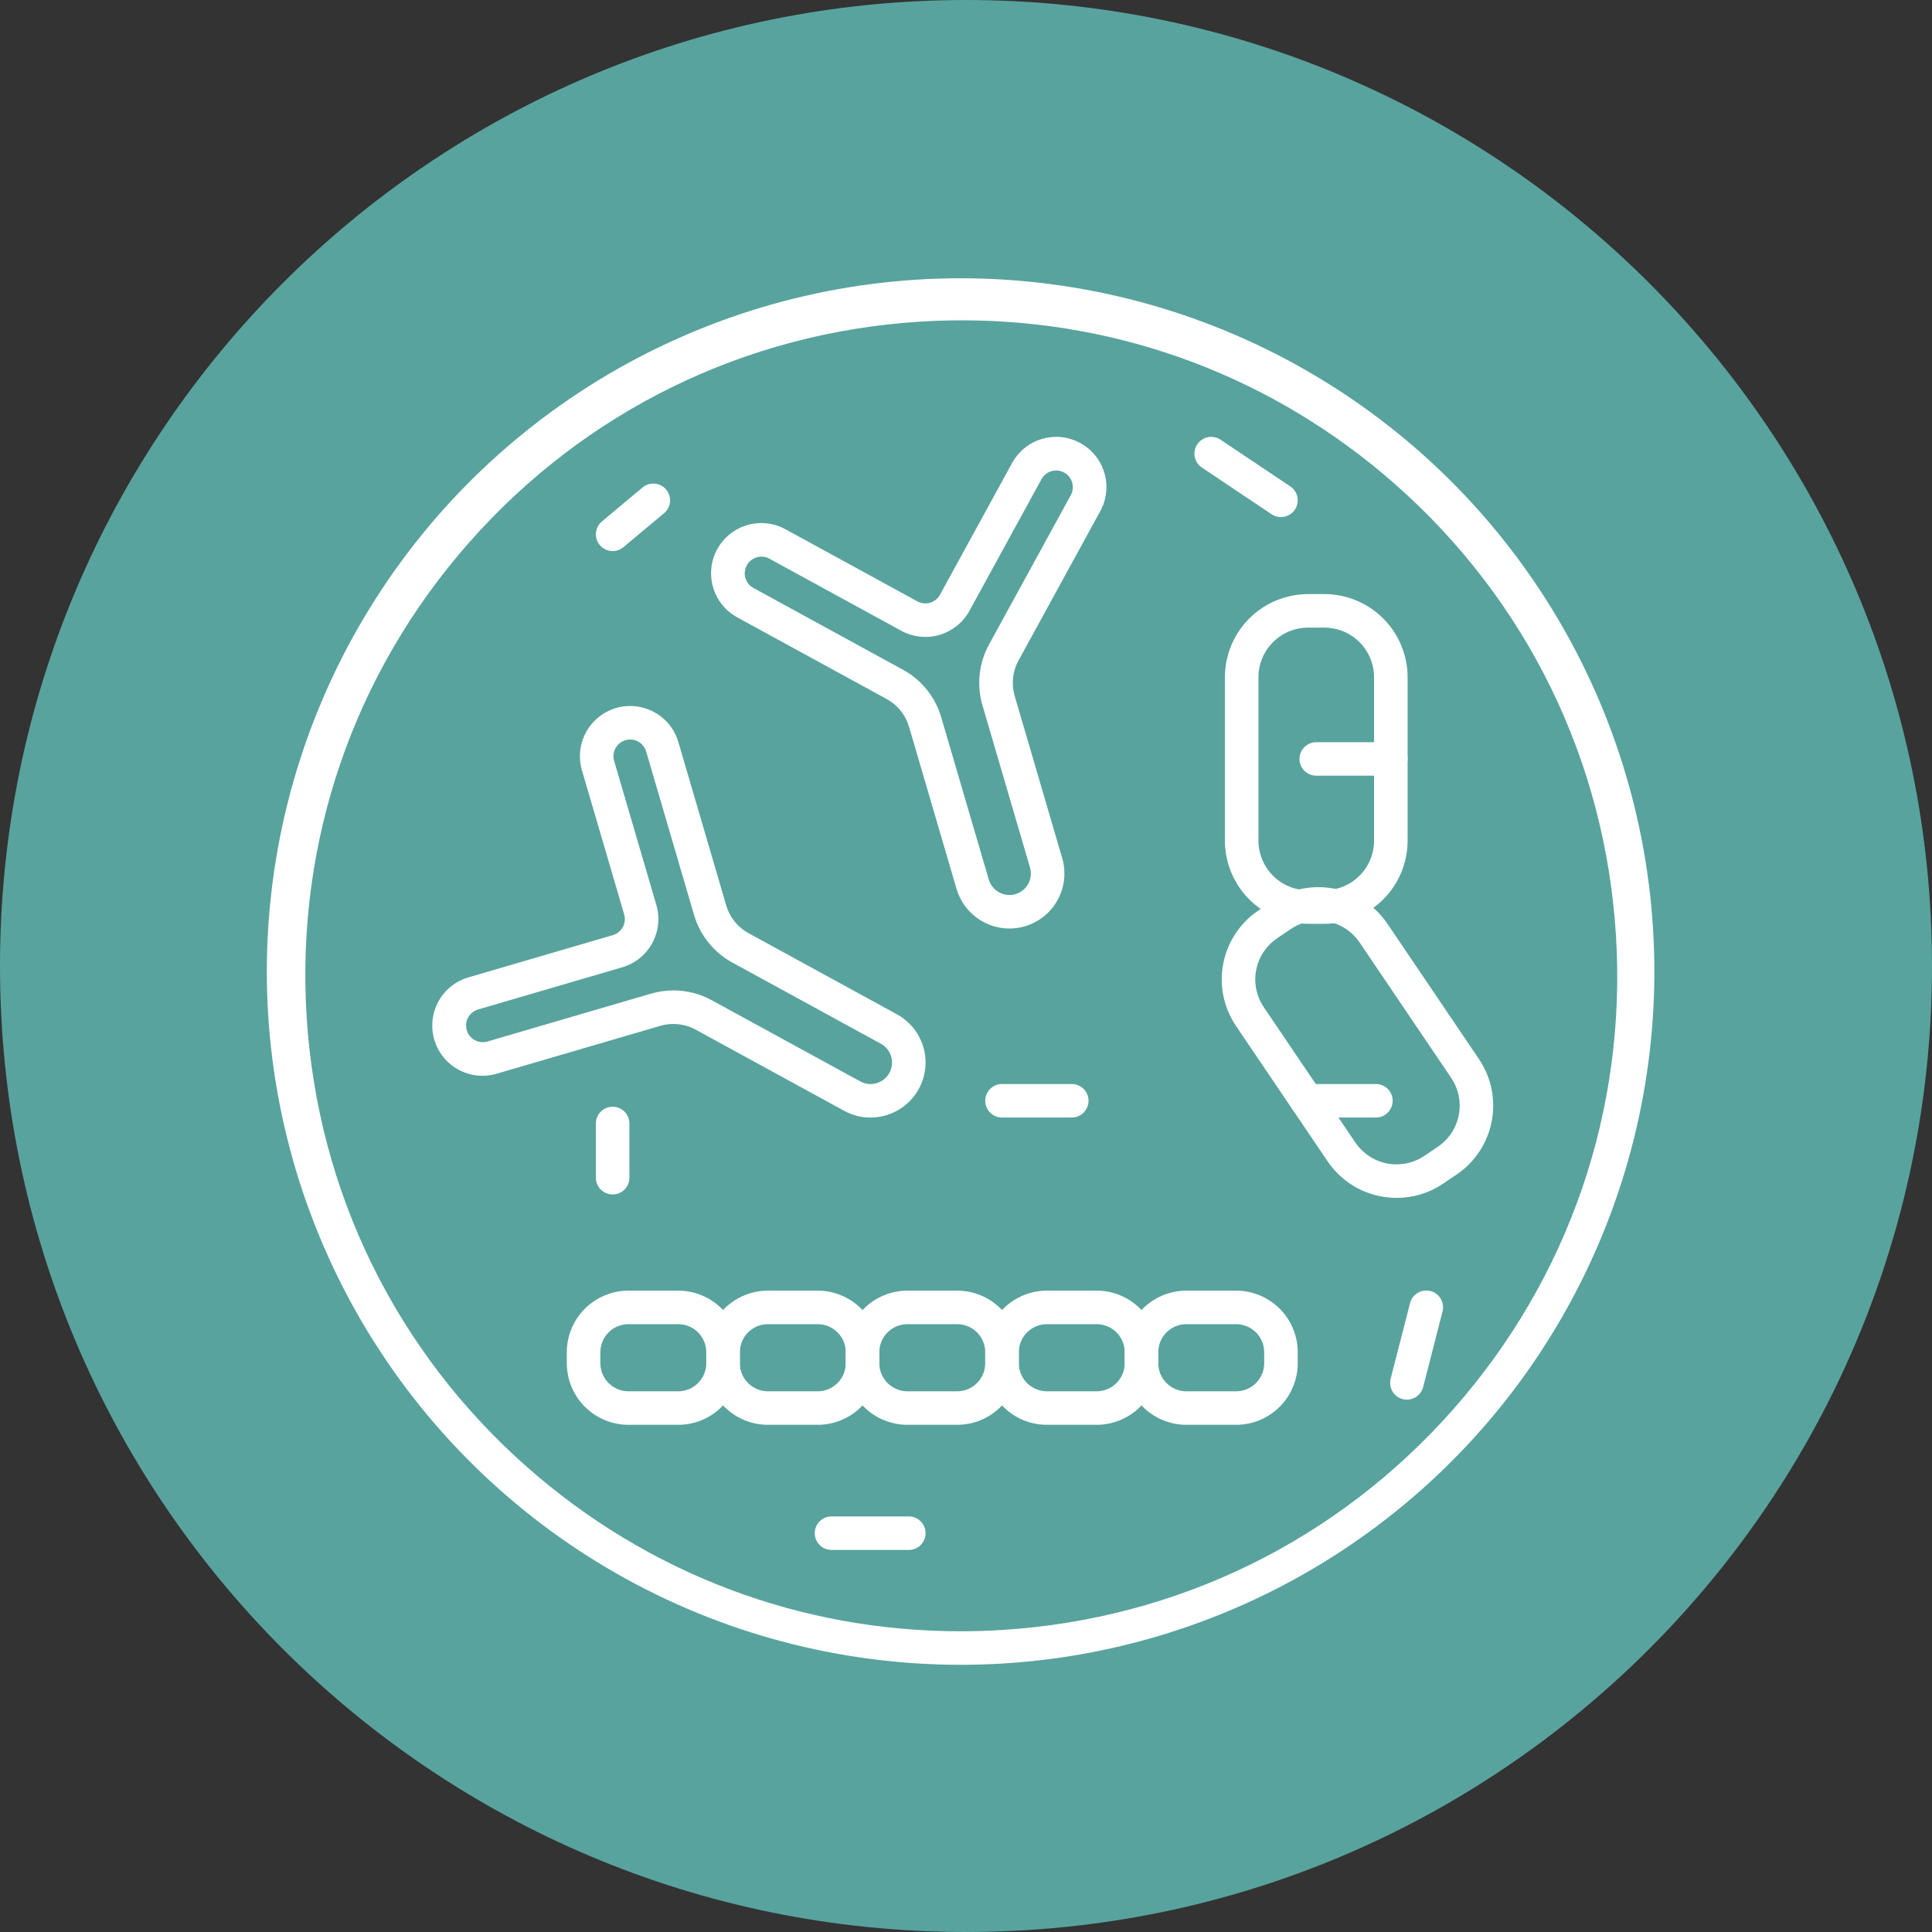 <svg xmlns="http://www.w3.org/2000/svg" xmlns:xlink="http://www.w3.org/1999/xlink" width="500" zoomAndPan="magnify" viewBox="0 0 375 375" height="500" preserveAspectRatio="xMidYMid meet" version="1.0"><rect x="0" y="0" width="375" height="375" fill="#333333" stroke="none"/><defs><clipPath id="264bce23f3"><path d="M 187.5 0 C 83.945 0 0 83.945 0 187.5 C 0 291.055 83.945 375 187.5 375 C 291.055 375 375 291.055 375 187.5 C 375 83.945 291.055 0 187.5 0 Z M 187.5 0 " clip-rule="nonzero"/></clipPath><clipPath id="4108a91016"><path d="M 51 54 L 322 54 L 322 323.199 L 51 323.199 Z M 51 54 " clip-rule="nonzero"/></clipPath></defs><g clip-path="url(#264bce23f3)"><rect x="-37.5" width="450" fill="#58a39d" y="-37.5" height="450" fill-opacity="1"/></g><path fill="#ffffff" d="M 195.926 180.227 C 195.355 180.227 194.785 180.18 194.219 180.086 C 193.652 179.996 193.098 179.859 192.551 179.68 C 192.008 179.496 191.484 179.273 190.973 179.008 C 190.465 178.742 189.984 178.438 189.523 178.094 C 189.066 177.75 188.637 177.371 188.238 176.961 C 187.84 176.547 187.477 176.105 187.148 175.633 C 186.824 175.164 186.535 174.668 186.289 174.152 C 186.039 173.637 185.836 173.102 185.672 172.555 L 176.453 141.09 C 176.117 139.934 175.574 138.887 174.816 137.949 C 174.062 137.008 173.152 136.254 172.094 135.676 L 143.109 119.832 C 142.543 119.523 142.016 119.168 141.523 118.758 C 141.031 118.348 140.586 117.891 140.184 117.395 C 139.777 116.895 139.43 116.363 139.133 115.793 C 138.832 115.227 138.594 114.637 138.414 114.02 C 138.234 113.406 138.113 112.781 138.059 112.141 C 138 111.504 138.004 110.867 138.074 110.23 C 138.145 109.594 138.273 108.969 138.465 108.355 C 138.656 107.746 138.906 107.16 139.215 106.598 C 139.523 106.035 139.883 105.508 140.293 105.016 C 140.707 104.527 141.16 104.078 141.66 103.68 C 142.16 103.277 142.695 102.93 143.262 102.633 C 143.832 102.336 144.422 102.098 145.039 101.918 C 145.656 101.738 146.281 101.621 146.922 101.566 C 147.559 101.512 148.195 101.516 148.836 101.586 C 149.473 101.656 150.098 101.789 150.707 101.98 C 151.32 102.176 151.906 102.426 152.469 102.734 L 178.055 116.723 C 178.434 116.93 178.836 117.055 179.262 117.098 C 179.691 117.145 180.109 117.109 180.523 116.988 C 180.934 116.867 181.309 116.672 181.641 116.402 C 181.977 116.133 182.246 115.812 182.453 115.434 L 196.449 89.867 C 196.758 89.305 197.117 88.777 197.527 88.289 C 197.938 87.797 198.395 87.352 198.891 86.949 C 199.391 86.551 199.926 86.199 200.492 85.902 C 201.059 85.609 201.648 85.371 202.266 85.191 C 202.879 85.012 203.504 84.891 204.145 84.836 C 204.781 84.777 205.418 84.785 206.055 84.855 C 206.691 84.922 207.316 85.055 207.926 85.246 C 208.535 85.438 209.121 85.688 209.684 85.992 C 210.246 86.301 210.773 86.66 211.262 87.07 C 211.754 87.48 212.199 87.934 212.602 88.434 C 213.004 88.934 213.352 89.465 213.648 90.031 C 213.945 90.598 214.184 91.191 214.363 91.805 C 214.543 92.418 214.66 93.043 214.719 93.68 C 214.773 94.316 214.77 94.953 214.699 95.59 C 214.629 96.227 214.5 96.852 214.309 97.461 C 214.117 98.07 213.867 98.656 213.559 99.219 L 197.703 128.188 C 197.121 129.242 196.766 130.367 196.637 131.566 C 196.504 132.766 196.613 133.941 196.953 135.094 L 206.172 166.555 C 206.289 166.949 206.379 167.352 206.449 167.758 C 206.52 168.168 206.566 168.578 206.586 168.988 C 206.609 169.402 206.605 169.812 206.578 170.227 C 206.555 170.637 206.504 171.047 206.43 171.453 C 206.355 171.859 206.262 172.258 206.141 172.656 C 206.02 173.051 205.875 173.438 205.711 173.816 C 205.547 174.195 205.359 174.562 205.152 174.918 C 204.945 175.273 204.719 175.617 204.469 175.949 C 204.223 176.281 203.957 176.594 203.672 176.895 C 203.387 177.195 203.086 177.477 202.77 177.742 C 202.453 178.008 202.121 178.25 201.777 178.477 C 201.43 178.703 201.074 178.91 200.703 179.094 C 200.336 179.281 199.957 179.441 199.566 179.586 C 199.18 179.727 198.785 179.844 198.383 179.938 C 197.98 180.035 197.574 180.105 197.164 180.152 C 196.754 180.203 196.34 180.227 195.926 180.227 Z M 147.789 108.043 C 147.43 108.043 147.078 108.102 146.738 108.219 C 146.398 108.336 146.086 108.504 145.801 108.723 C 145.52 108.945 145.277 109.207 145.078 109.504 C 144.883 109.805 144.738 110.133 144.648 110.48 C 144.562 110.828 144.531 111.18 144.559 111.539 C 144.586 111.898 144.672 112.242 144.816 112.57 C 144.961 112.902 145.152 113.199 145.395 113.465 C 145.637 113.73 145.918 113.949 146.234 114.121 L 175.219 129.969 C 177.039 130.957 178.598 132.254 179.895 133.867 C 181.191 135.477 182.129 137.277 182.703 139.262 L 191.922 170.723 C 192 170.988 192.102 171.238 192.227 171.48 C 192.355 171.723 192.504 171.953 192.676 172.164 C 192.848 172.379 193.039 172.57 193.246 172.746 C 193.457 172.922 193.684 173.078 193.922 173.207 C 194.164 173.34 194.414 173.445 194.676 173.527 C 194.934 173.609 195.203 173.664 195.473 173.695 C 195.746 173.723 196.02 173.727 196.289 173.703 C 196.562 173.68 196.832 173.629 197.094 173.551 C 197.355 173.473 197.609 173.371 197.852 173.246 C 198.094 173.121 198.32 172.969 198.535 172.801 C 198.75 172.629 198.941 172.438 199.117 172.227 C 199.293 172.02 199.449 171.793 199.578 171.555 C 199.711 171.312 199.816 171.062 199.898 170.801 C 199.98 170.539 200.035 170.273 200.066 170.004 C 200.098 169.73 200.098 169.457 200.074 169.188 C 200.051 168.914 200 168.645 199.922 168.383 L 190.703 136.926 C 190.117 134.941 189.938 132.922 190.16 130.867 C 190.383 128.809 190.992 126.875 191.988 125.066 L 207.848 96.098 C 208.051 95.719 208.172 95.32 208.219 94.895 C 208.262 94.469 208.223 94.051 208.102 93.641 C 207.98 93.23 207.785 92.859 207.516 92.527 C 207.246 92.195 206.926 91.926 206.551 91.723 C 206.176 91.516 205.773 91.391 205.348 91.344 C 204.926 91.297 204.508 91.332 204.094 91.453 C 203.684 91.57 203.312 91.762 202.977 92.027 C 202.641 92.297 202.371 92.613 202.164 92.988 L 188.168 118.559 C 187.859 119.121 187.5 119.645 187.09 120.137 C 186.676 120.625 186.223 121.07 185.723 121.473 C 185.223 121.871 184.691 122.219 184.125 122.516 C 183.555 122.812 182.965 123.051 182.352 123.23 C 181.734 123.41 181.109 123.527 180.473 123.586 C 179.836 123.641 179.199 123.637 178.562 123.566 C 177.926 123.5 177.301 123.367 176.691 123.176 C 176.078 122.984 175.492 122.738 174.93 122.43 L 149.344 108.441 C 148.859 108.176 148.34 108.043 147.789 108.043 Z M 147.789 108.043 " fill-opacity="1" fill-rule="nonzero"/><path fill="#ffffff" d="M 168.957 216.918 C 167.141 216.914 165.438 216.477 163.844 215.602 L 135.062 199.871 C 134.008 199.289 132.879 198.934 131.684 198.805 C 130.484 198.676 129.305 198.781 128.148 199.121 L 96.441 208.398 C 95.824 208.582 95.199 208.703 94.559 208.762 C 93.918 208.824 93.277 208.82 92.641 208.754 C 92 208.688 91.375 208.559 90.762 208.367 C 90.148 208.176 89.559 207.93 88.996 207.621 C 88.43 207.316 87.902 206.957 87.41 206.547 C 86.914 206.133 86.469 205.68 86.062 205.18 C 85.66 204.68 85.309 204.145 85.012 203.578 C 84.715 203.008 84.477 202.414 84.293 201.801 C 84.113 201.184 83.996 200.555 83.941 199.918 C 83.883 199.277 83.891 198.637 83.961 198 C 84.031 197.363 84.16 196.738 84.355 196.125 C 84.547 195.512 84.801 194.926 85.109 194.363 C 85.418 193.801 85.781 193.273 86.195 192.785 C 86.609 192.293 87.066 191.848 87.57 191.445 C 88.07 191.047 88.609 190.699 89.18 190.406 C 89.75 190.109 90.344 189.875 90.961 189.695 L 118.953 181.508 C 119.367 181.387 119.738 181.191 120.074 180.922 C 120.406 180.652 120.676 180.328 120.883 179.953 C 121.09 179.574 121.215 179.172 121.262 178.746 C 121.309 178.32 121.273 177.902 121.152 177.488 L 112.953 149.52 C 112.684 148.594 112.551 147.648 112.562 146.688 C 112.57 145.723 112.719 144.781 113.008 143.863 C 113.297 142.941 113.715 142.086 114.258 141.289 C 114.801 140.492 115.449 139.793 116.199 139.188 C 116.949 138.586 117.773 138.102 118.668 137.742 C 119.562 137.383 120.488 137.16 121.449 137.074 C 122.41 136.988 123.363 137.043 124.309 137.242 C 125.25 137.438 126.145 137.77 126.992 138.23 C 128.129 138.848 129.102 139.66 129.914 140.668 C 130.727 141.676 131.309 142.801 131.672 144.043 L 140.957 175.73 C 141.293 176.887 141.84 177.938 142.594 178.875 C 143.352 179.812 144.258 180.57 145.316 181.145 L 174.094 196.875 C 175.023 197.383 175.855 198.012 176.594 198.766 C 177.336 199.52 177.949 200.363 178.438 201.301 C 178.926 202.234 179.27 203.223 179.465 204.258 C 179.66 205.297 179.703 206.34 179.59 207.387 C 179.473 208.438 179.211 209.445 178.797 210.418 C 178.383 211.391 177.84 212.281 177.16 213.09 C 176.48 213.898 175.699 214.59 174.816 215.168 C 173.934 215.746 172.984 216.184 171.973 216.48 C 170.988 216.77 169.98 216.914 168.957 216.918 Z M 130.723 192.242 C 133.375 192.246 135.863 192.887 138.188 194.164 L 166.969 209.895 C 167.211 210.027 167.461 210.133 167.723 210.215 C 167.984 210.301 168.25 210.355 168.523 210.387 C 168.797 210.414 169.066 210.418 169.34 210.395 C 169.613 210.371 169.883 210.32 170.145 210.242 C 170.406 210.168 170.66 210.066 170.902 209.938 C 171.148 209.812 171.375 209.664 171.59 209.492 C 171.801 209.32 171.996 209.129 172.172 208.918 C 172.348 208.711 172.504 208.484 172.633 208.242 C 172.766 208.004 172.871 207.754 172.953 207.492 C 173.035 207.23 173.094 206.965 173.121 206.691 C 173.152 206.418 173.152 206.148 173.129 205.875 C 173.105 205.602 173.055 205.332 172.977 205.07 C 172.898 204.809 172.797 204.555 172.668 204.312 C 172.543 204.07 172.395 203.844 172.223 203.629 C 172.051 203.418 171.859 203.223 171.648 203.047 C 171.438 202.871 171.211 202.719 170.969 202.586 L 142.191 186.855 C 140.375 185.867 138.816 184.57 137.52 182.957 C 136.223 181.348 135.285 179.547 134.707 177.562 L 125.422 145.871 C 125.301 145.461 125.105 145.086 124.836 144.75 C 124.566 144.418 124.246 144.148 123.867 143.941 C 123.492 143.734 123.09 143.609 122.66 143.562 C 122.234 143.516 121.816 143.555 121.402 143.676 C 120.988 143.793 120.617 143.988 120.281 144.258 C 119.949 144.527 119.676 144.852 119.473 145.227 C 119.266 145.605 119.137 146.004 119.094 146.434 C 119.047 146.859 119.082 147.277 119.203 147.691 L 127.402 175.66 C 127.578 176.273 127.699 176.902 127.754 177.539 C 127.809 178.176 127.805 178.812 127.734 179.449 C 127.664 180.082 127.535 180.707 127.344 181.316 C 127.148 181.926 126.898 182.512 126.594 183.074 C 126.285 183.637 125.926 184.16 125.516 184.652 C 125.105 185.141 124.652 185.59 124.152 185.988 C 123.652 186.391 123.121 186.738 122.555 187.035 C 121.988 187.332 121.395 187.57 120.781 187.75 L 92.789 195.941 C 92.379 196.062 92.004 196.258 91.672 196.527 C 91.336 196.793 91.066 197.117 90.859 197.496 C 90.652 197.871 90.527 198.273 90.48 198.699 C 90.434 199.125 90.473 199.547 90.594 199.957 C 90.715 200.371 90.906 200.742 91.176 201.078 C 91.445 201.41 91.77 201.684 92.148 201.887 C 92.523 202.094 92.926 202.219 93.352 202.266 C 93.781 202.312 94.199 202.273 94.613 202.156 L 126.32 192.879 C 127.758 192.453 129.227 192.242 130.723 192.242 Z M 130.723 192.242 " fill-opacity="1" fill-rule="nonzero"/><path fill="#ffffff" d="M 131.637 276.555 L 121.98 276.555 C 121.195 276.555 120.418 276.477 119.645 276.324 C 118.875 276.172 118.129 275.941 117.402 275.645 C 116.68 275.344 115.988 274.973 115.336 274.539 C 114.684 274.102 114.078 273.605 113.523 273.051 C 112.969 272.496 112.473 271.891 112.035 271.238 C 111.602 270.586 111.23 269.898 110.93 269.176 C 110.629 268.449 110.402 267.703 110.25 266.934 C 110.094 266.164 110.016 265.387 110.016 264.602 L 110.016 262.465 C 110.016 261.68 110.094 260.902 110.25 260.133 C 110.402 259.363 110.629 258.617 110.93 257.895 C 111.23 257.168 111.602 256.48 112.035 255.828 C 112.473 255.176 112.969 254.57 113.523 254.016 C 114.078 253.461 114.684 252.965 115.336 252.531 C 115.988 252.094 116.68 251.727 117.402 251.426 C 118.129 251.125 118.875 250.898 119.645 250.742 C 120.418 250.59 121.195 250.512 121.98 250.512 L 131.637 250.512 C 132.422 250.512 133.199 250.59 133.973 250.742 C 134.742 250.898 135.488 251.125 136.215 251.426 C 136.938 251.727 137.629 252.094 138.281 252.531 C 138.934 252.965 139.539 253.461 140.094 254.016 C 140.648 254.57 141.145 255.176 141.582 255.828 C 142.016 256.48 142.387 257.168 142.688 257.895 C 142.988 258.617 143.215 259.363 143.367 260.133 C 143.523 260.902 143.602 261.68 143.602 262.465 L 143.602 264.602 C 143.602 265.387 143.523 266.164 143.367 266.934 C 143.215 267.703 142.988 268.449 142.688 269.176 C 142.387 269.898 142.016 270.586 141.582 271.238 C 141.145 271.891 140.648 272.496 140.094 273.051 C 139.539 273.605 138.934 274.102 138.281 274.539 C 137.629 274.973 136.938 275.344 136.215 275.641 C 135.488 275.941 134.742 276.172 133.973 276.324 C 133.199 276.477 132.422 276.555 131.637 276.555 Z M 121.98 257.02 C 121.621 257.02 121.266 257.055 120.914 257.125 C 120.566 257.195 120.223 257.297 119.895 257.434 C 119.562 257.57 119.25 257.738 118.953 257.938 C 118.656 258.137 118.379 258.363 118.125 258.613 C 117.875 258.867 117.648 259.145 117.449 259.441 C 117.25 259.738 117.082 260.051 116.945 260.383 C 116.809 260.711 116.703 261.051 116.633 261.402 C 116.562 261.754 116.527 262.109 116.527 262.465 L 116.527 264.602 C 116.527 264.961 116.562 265.312 116.633 265.664 C 116.703 266.016 116.809 266.355 116.945 266.688 C 117.082 267.016 117.25 267.328 117.449 267.625 C 117.648 267.926 117.875 268.199 118.125 268.453 C 118.379 268.703 118.656 268.93 118.953 269.129 C 119.25 269.328 119.562 269.496 119.895 269.633 C 120.223 269.77 120.566 269.875 120.914 269.945 C 121.266 270.012 121.621 270.051 121.98 270.051 L 131.637 270.051 C 131.996 270.051 132.352 270.012 132.699 269.945 C 133.051 269.875 133.391 269.77 133.723 269.633 C 134.055 269.496 134.367 269.328 134.664 269.129 C 134.961 268.93 135.238 268.703 135.492 268.453 C 135.742 268.199 135.969 267.926 136.168 267.625 C 136.367 267.328 136.535 267.016 136.672 266.688 C 136.809 266.355 136.914 266.016 136.984 265.664 C 137.055 265.312 137.09 264.961 137.09 264.602 L 137.09 262.465 C 137.09 262.109 137.055 261.754 136.984 261.402 C 136.914 261.051 136.809 260.711 136.672 260.383 C 136.535 260.051 136.367 259.738 136.168 259.441 C 135.969 259.145 135.742 258.867 135.492 258.613 C 135.238 258.363 134.961 258.137 134.664 257.938 C 134.367 257.738 134.055 257.57 133.723 257.434 C 133.391 257.297 133.051 257.195 132.699 257.125 C 132.352 257.055 131.996 257.02 131.637 257.02 Z M 121.98 257.02 " fill-opacity="1" fill-rule="nonzero"/><path fill="#ffffff" d="M 158.711 276.555 L 149.051 276.555 C 148.266 276.555 147.488 276.477 146.719 276.324 C 145.949 276.172 145.199 275.941 144.477 275.645 C 143.75 275.344 143.062 274.973 142.41 274.539 C 141.754 274.102 141.152 273.605 140.598 273.051 C 140.043 272.496 139.547 271.891 139.109 271.238 C 138.672 270.586 138.305 269.898 138.004 269.176 C 137.703 268.449 137.473 267.703 137.32 266.934 C 137.168 266.164 137.09 265.387 137.09 264.602 L 137.09 262.465 C 137.09 261.68 137.168 260.902 137.32 260.133 C 137.477 259.363 137.703 258.617 138.004 257.891 C 138.305 257.168 138.672 256.48 139.109 255.828 C 139.547 255.176 140.043 254.57 140.598 254.016 C 141.152 253.461 141.754 252.965 142.41 252.531 C 143.062 252.094 143.75 251.727 144.477 251.426 C 145.199 251.125 145.949 250.898 146.719 250.742 C 147.488 250.59 148.266 250.512 149.051 250.512 L 158.711 250.512 C 159.496 250.512 160.273 250.59 161.043 250.742 C 161.812 250.898 162.562 251.125 163.285 251.426 C 164.012 251.727 164.699 252.094 165.352 252.531 C 166.008 252.965 166.609 253.461 167.164 254.016 C 167.719 254.57 168.215 255.176 168.652 255.828 C 169.09 256.48 169.457 257.168 169.758 257.891 C 170.059 258.617 170.289 259.363 170.441 260.133 C 170.594 260.902 170.672 261.68 170.672 262.465 L 170.672 264.602 C 170.672 265.387 170.594 266.164 170.441 266.934 C 170.289 267.703 170.059 268.449 169.758 269.176 C 169.457 269.898 169.09 270.586 168.652 271.238 C 168.215 271.891 167.719 272.496 167.164 273.051 C 166.609 273.605 166.008 274.102 165.352 274.539 C 164.699 274.973 164.012 275.344 163.285 275.641 C 162.562 275.941 161.812 276.172 161.043 276.324 C 160.273 276.477 159.496 276.555 158.711 276.555 Z M 149.051 257.02 C 148.695 257.02 148.34 257.055 147.988 257.125 C 147.637 257.195 147.297 257.297 146.965 257.434 C 146.637 257.57 146.32 257.738 146.023 257.938 C 145.727 258.137 145.453 258.363 145.199 258.613 C 144.945 258.867 144.719 259.145 144.52 259.441 C 144.32 259.738 144.152 260.051 144.016 260.383 C 143.879 260.711 143.777 261.051 143.707 261.402 C 143.637 261.754 143.602 262.109 143.602 262.465 L 143.602 264.602 C 143.602 264.961 143.637 265.312 143.707 265.664 C 143.777 266.016 143.879 266.355 144.016 266.688 C 144.152 267.016 144.32 267.328 144.52 267.625 C 144.719 267.926 144.945 268.199 145.199 268.453 C 145.453 268.703 145.727 268.93 146.023 269.129 C 146.32 269.328 146.637 269.496 146.965 269.633 C 147.297 269.77 147.637 269.875 147.988 269.945 C 148.34 270.012 148.695 270.051 149.051 270.051 L 158.711 270.051 C 159.066 270.051 159.422 270.012 159.773 269.945 C 160.125 269.875 160.465 269.77 160.797 269.633 C 161.125 269.496 161.441 269.328 161.738 269.129 C 162.035 268.93 162.309 268.703 162.562 268.453 C 162.816 268.199 163.043 267.926 163.242 267.625 C 163.441 267.328 163.609 267.016 163.746 266.688 C 163.883 266.355 163.984 266.016 164.055 265.664 C 164.125 265.312 164.16 264.961 164.16 264.602 L 164.16 262.465 C 164.16 262.109 164.125 261.754 164.055 261.402 C 163.984 261.051 163.883 260.711 163.746 260.383 C 163.609 260.051 163.441 259.738 163.242 259.441 C 163.043 259.145 162.816 258.867 162.562 258.613 C 162.309 258.363 162.035 258.137 161.738 257.938 C 161.441 257.738 161.125 257.57 160.797 257.434 C 160.465 257.297 160.125 257.195 159.773 257.125 C 159.422 257.055 159.066 257.02 158.711 257.02 Z M 149.051 257.02 " fill-opacity="1" fill-rule="nonzero"/><path fill="#ffffff" d="M 185.785 276.555 L 176.125 276.555 C 175.34 276.555 174.562 276.477 173.793 276.324 C 173.023 276.172 172.273 275.941 171.547 275.645 C 170.824 275.344 170.133 274.973 169.48 274.539 C 168.828 274.102 168.227 273.605 167.668 273.051 C 167.113 272.496 166.617 271.891 166.184 271.238 C 165.746 270.586 165.375 269.898 165.074 269.176 C 164.773 268.449 164.547 267.703 164.395 266.934 C 164.238 266.164 164.164 265.387 164.16 264.602 L 164.16 262.465 C 164.164 261.68 164.238 260.902 164.395 260.133 C 164.547 259.363 164.773 258.617 165.074 257.895 C 165.375 257.168 165.746 256.48 166.184 255.828 C 166.617 255.176 167.113 254.57 167.668 254.016 C 168.227 253.461 168.828 252.965 169.48 252.531 C 170.133 252.094 170.824 251.727 171.547 251.426 C 172.273 251.125 173.023 250.898 173.793 250.742 C 174.562 250.59 175.34 250.512 176.125 250.512 L 185.785 250.512 C 186.57 250.512 187.348 250.59 188.117 250.742 C 188.887 250.898 189.633 251.125 190.359 251.426 C 191.086 251.727 191.773 252.094 192.426 252.531 C 193.078 252.965 193.684 253.461 194.238 254.016 C 194.793 254.57 195.289 255.176 195.727 255.828 C 196.164 256.48 196.531 257.168 196.832 257.895 C 197.133 258.617 197.359 259.363 197.516 260.133 C 197.668 260.902 197.746 261.68 197.746 262.465 L 197.746 264.602 C 197.746 265.387 197.668 266.164 197.516 266.934 C 197.359 267.703 197.133 268.449 196.832 269.176 C 196.531 269.898 196.164 270.586 195.727 271.238 C 195.289 271.891 194.793 272.496 194.238 273.051 C 193.684 273.605 193.078 274.102 192.426 274.539 C 191.773 274.973 191.086 275.344 190.359 275.645 C 189.633 275.941 188.887 276.172 188.117 276.324 C 187.348 276.477 186.57 276.555 185.785 276.555 Z M 176.125 257.02 C 175.766 257.02 175.414 257.055 175.062 257.125 C 174.711 257.195 174.371 257.297 174.039 257.434 C 173.707 257.57 173.395 257.738 173.098 257.938 C 172.801 258.137 172.523 258.363 172.273 258.613 C 172.02 258.867 171.793 259.145 171.594 259.441 C 171.395 259.738 171.227 260.051 171.09 260.383 C 170.953 260.711 170.848 261.051 170.777 261.402 C 170.711 261.754 170.676 262.109 170.672 262.465 L 170.672 264.602 C 170.676 264.961 170.711 265.312 170.777 265.664 C 170.848 266.016 170.953 266.355 171.09 266.688 C 171.227 267.016 171.395 267.328 171.594 267.625 C 171.793 267.926 172.02 268.199 172.273 268.453 C 172.523 268.703 172.801 268.93 173.098 269.129 C 173.395 269.328 173.707 269.496 174.039 269.633 C 174.371 269.77 174.711 269.875 175.062 269.945 C 175.414 270.012 175.766 270.051 176.125 270.051 L 185.785 270.051 C 186.141 270.051 186.496 270.012 186.848 269.945 C 187.199 269.875 187.539 269.77 187.867 269.633 C 188.199 269.496 188.512 269.328 188.809 269.129 C 189.109 268.93 189.383 268.703 189.637 268.453 C 189.891 268.199 190.113 267.926 190.312 267.625 C 190.512 267.328 190.68 267.016 190.816 266.688 C 190.957 266.355 191.059 266.016 191.129 265.664 C 191.199 265.312 191.234 264.961 191.234 264.602 L 191.234 262.465 C 191.234 262.109 191.199 261.754 191.129 261.402 C 191.059 261.051 190.957 260.711 190.816 260.383 C 190.68 260.051 190.512 259.738 190.312 259.441 C 190.113 259.145 189.891 258.867 189.637 258.613 C 189.383 258.363 189.109 258.137 188.809 257.938 C 188.512 257.738 188.199 257.57 187.867 257.434 C 187.539 257.297 187.199 257.195 186.848 257.125 C 186.496 257.055 186.141 257.02 185.785 257.02 Z M 176.125 257.02 " fill-opacity="1" fill-rule="nonzero"/><path fill="#ffffff" d="M 212.855 276.555 L 203.199 276.555 C 202.41 276.555 201.633 276.477 200.863 276.324 C 200.094 276.172 199.348 275.941 198.621 275.645 C 197.895 275.344 197.207 274.973 196.555 274.539 C 195.902 274.102 195.297 273.605 194.742 273.051 C 194.188 272.496 193.691 271.891 193.254 271.238 C 192.82 270.586 192.449 269.898 192.148 269.176 C 191.848 268.449 191.621 267.703 191.465 266.934 C 191.312 266.164 191.234 265.387 191.234 264.602 L 191.234 262.465 C 191.234 261.68 191.312 260.902 191.465 260.133 C 191.621 259.363 191.848 258.617 192.148 257.895 C 192.449 257.168 192.82 256.48 193.254 255.828 C 193.691 255.176 194.188 254.57 194.742 254.016 C 195.297 253.461 195.902 252.965 196.555 252.531 C 197.207 252.094 197.895 251.727 198.621 251.426 C 199.348 251.125 200.094 250.898 200.863 250.742 C 201.633 250.59 202.414 250.512 203.199 250.512 L 212.855 250.512 C 213.641 250.512 214.418 250.59 215.188 250.742 C 215.957 250.898 216.707 251.125 217.434 251.426 C 218.156 251.727 218.848 252.094 219.5 252.531 C 220.152 252.965 220.754 253.461 221.312 254.016 C 221.867 254.57 222.363 255.176 222.797 255.828 C 223.234 256.48 223.605 257.168 223.906 257.891 C 224.207 258.617 224.434 259.363 224.586 260.133 C 224.742 260.902 224.816 261.68 224.82 262.465 L 224.82 264.602 C 224.816 265.387 224.742 266.164 224.586 266.934 C 224.434 267.703 224.207 268.449 223.906 269.176 C 223.605 269.898 223.234 270.586 222.797 271.238 C 222.363 271.891 221.867 272.496 221.312 273.051 C 220.754 273.605 220.152 274.102 219.5 274.539 C 218.848 274.973 218.156 275.344 217.434 275.645 C 216.707 275.941 215.957 276.172 215.188 276.324 C 214.418 276.477 213.641 276.555 212.855 276.555 Z M 203.199 257.02 C 202.84 257.02 202.484 257.055 202.133 257.125 C 201.785 257.195 201.441 257.297 201.113 257.434 C 200.781 257.57 200.469 257.738 200.172 257.938 C 199.871 258.137 199.598 258.363 199.344 258.613 C 199.09 258.867 198.867 259.145 198.668 259.441 C 198.469 259.738 198.301 260.051 198.164 260.383 C 198.027 260.711 197.922 261.051 197.852 261.402 C 197.781 261.754 197.746 262.109 197.746 262.465 L 197.746 264.602 C 197.746 264.961 197.781 265.312 197.852 265.664 C 197.922 266.016 198.027 266.355 198.164 266.688 C 198.301 267.016 198.469 267.328 198.668 267.625 C 198.867 267.926 199.09 268.199 199.344 268.453 C 199.598 268.703 199.871 268.93 200.172 269.129 C 200.469 269.328 200.781 269.496 201.113 269.633 C 201.441 269.77 201.785 269.875 202.133 269.945 C 202.484 270.012 202.84 270.051 203.199 270.051 L 212.855 270.051 C 213.215 270.051 213.566 270.016 213.918 269.945 C 214.27 269.875 214.609 269.77 214.941 269.633 C 215.273 269.496 215.586 269.328 215.883 269.129 C 216.18 268.93 216.457 268.703 216.707 268.453 C 216.961 268.199 217.188 267.926 217.387 267.625 C 217.586 267.328 217.754 267.016 217.891 266.688 C 218.027 266.355 218.133 266.016 218.203 265.664 C 218.273 265.312 218.309 264.961 218.309 264.602 L 218.309 262.465 C 218.309 262.109 218.273 261.754 218.203 261.402 C 218.133 261.051 218.027 260.711 217.891 260.383 C 217.754 260.051 217.586 259.738 217.387 259.441 C 217.188 259.145 216.961 258.867 216.707 258.613 C 216.457 258.363 216.18 258.137 215.883 257.938 C 215.586 257.738 215.273 257.57 214.941 257.434 C 214.609 257.297 214.27 257.195 213.918 257.125 C 213.566 257.055 213.215 257.02 212.855 257.02 Z M 203.199 257.02 " fill-opacity="1" fill-rule="nonzero"/><path fill="#ffffff" d="M 239.93 276.555 L 230.27 276.555 C 229.484 276.555 228.707 276.477 227.938 276.324 C 227.168 276.172 226.418 275.941 225.695 275.645 C 224.969 275.344 224.281 274.973 223.629 274.539 C 222.973 274.102 222.371 273.605 221.816 273.051 C 221.262 272.496 220.766 271.891 220.328 271.238 C 219.891 270.59 219.523 269.898 219.223 269.176 C 218.922 268.449 218.691 267.703 218.539 266.934 C 218.387 266.164 218.309 265.387 218.309 264.602 L 218.309 262.465 C 218.309 261.68 218.387 260.902 218.539 260.133 C 218.691 259.363 218.922 258.617 219.223 257.895 C 219.523 257.168 219.891 256.48 220.328 255.828 C 220.766 255.176 221.262 254.57 221.816 254.016 C 222.371 253.461 222.973 252.965 223.629 252.531 C 224.281 252.094 224.969 251.727 225.695 251.426 C 226.418 251.125 227.168 250.898 227.938 250.742 C 228.707 250.59 229.484 250.512 230.27 250.512 L 239.93 250.512 C 240.715 250.512 241.492 250.59 242.262 250.742 C 243.031 250.898 243.777 251.125 244.504 251.426 C 245.23 251.727 245.918 252.094 246.57 252.531 C 247.223 252.965 247.828 253.461 248.383 254.016 C 248.938 254.57 249.434 255.176 249.871 255.828 C 250.309 256.48 250.676 257.168 250.977 257.895 C 251.277 258.617 251.504 259.363 251.66 260.133 C 251.812 260.902 251.891 261.68 251.891 262.465 L 251.891 264.602 C 251.891 265.387 251.812 266.164 251.66 266.934 C 251.504 267.703 251.277 268.449 250.977 269.176 C 250.676 269.898 250.309 270.586 249.871 271.238 C 249.434 271.891 248.938 272.496 248.383 273.051 C 247.828 273.605 247.223 274.102 246.57 274.539 C 245.918 274.973 245.23 275.344 244.504 275.641 C 243.777 275.941 243.031 276.172 242.262 276.324 C 241.492 276.477 240.715 276.555 239.93 276.555 Z M 230.27 257.02 C 229.91 257.02 229.559 257.055 229.207 257.125 C 228.855 257.195 228.516 257.297 228.184 257.434 C 227.855 257.57 227.539 257.738 227.242 257.938 C 226.945 258.137 226.672 258.363 226.418 258.613 C 226.164 258.867 225.938 259.145 225.738 259.441 C 225.539 259.738 225.371 260.051 225.234 260.383 C 225.098 260.711 224.996 261.051 224.926 261.402 C 224.855 261.754 224.82 262.109 224.82 262.465 L 224.82 264.602 C 224.82 264.961 224.855 265.312 224.926 265.664 C 224.996 266.016 225.098 266.355 225.234 266.688 C 225.371 267.016 225.539 267.328 225.738 267.625 C 225.938 267.926 226.164 268.199 226.418 268.453 C 226.672 268.703 226.945 268.93 227.242 269.129 C 227.539 269.328 227.855 269.496 228.184 269.633 C 228.516 269.77 228.855 269.875 229.207 269.945 C 229.559 270.016 229.91 270.051 230.27 270.051 L 239.93 270.051 C 240.285 270.051 240.641 270.012 240.992 269.945 C 241.344 269.875 241.684 269.77 242.012 269.633 C 242.344 269.496 242.656 269.328 242.957 269.129 C 243.254 268.93 243.527 268.703 243.781 268.453 C 244.035 268.199 244.262 267.926 244.457 267.625 C 244.656 267.328 244.824 267.016 244.961 266.688 C 245.102 266.355 245.203 266.016 245.273 265.664 C 245.344 265.312 245.379 264.961 245.379 264.602 L 245.379 262.465 C 245.379 262.109 245.344 261.754 245.273 261.402 C 245.203 261.051 245.102 260.711 244.961 260.383 C 244.824 260.051 244.656 259.738 244.457 259.441 C 244.262 259.145 244.035 258.867 243.781 258.613 C 243.527 258.363 243.254 258.137 242.957 257.938 C 242.656 257.738 242.344 257.57 242.012 257.434 C 241.684 257.297 241.344 257.195 240.992 257.125 C 240.641 257.055 240.285 257.02 239.93 257.02 Z M 230.27 257.02 " fill-opacity="1" fill-rule="nonzero"/><path fill="#ffffff" d="M 257.066 179.309 L 253.898 179.309 C 253.371 179.309 252.844 179.281 252.316 179.227 C 251.793 179.176 251.27 179.098 250.75 178.996 C 250.23 178.891 249.719 178.762 249.215 178.609 C 248.707 178.453 248.211 178.277 247.723 178.074 C 247.234 177.871 246.758 177.645 246.289 177.398 C 245.824 177.148 245.371 176.875 244.934 176.582 C 244.492 176.289 244.07 175.973 243.66 175.641 C 243.25 175.305 242.859 174.949 242.484 174.574 C 242.113 174.203 241.758 173.812 241.422 173.402 C 241.086 172.996 240.773 172.57 240.477 172.133 C 240.184 171.691 239.914 171.238 239.664 170.773 C 239.414 170.309 239.188 169.832 238.984 169.344 C 238.781 168.855 238.605 168.359 238.449 167.852 C 238.297 167.348 238.168 166.836 238.062 166.316 C 237.961 165.801 237.883 165.277 237.832 164.75 C 237.777 164.227 237.75 163.699 237.75 163.172 L 237.75 131.449 C 237.75 130.922 237.777 130.395 237.832 129.871 C 237.883 129.344 237.961 128.82 238.062 128.305 C 238.168 127.785 238.297 127.273 238.449 126.77 C 238.605 126.262 238.781 125.766 238.984 125.277 C 239.188 124.789 239.414 124.312 239.664 123.848 C 239.914 123.383 240.184 122.93 240.477 122.488 C 240.773 122.051 241.086 121.625 241.422 121.219 C 241.758 120.809 242.113 120.418 242.484 120.047 C 242.859 119.672 243.25 119.316 243.66 118.98 C 244.07 118.645 244.492 118.332 244.934 118.039 C 245.371 117.746 245.824 117.473 246.289 117.223 C 246.758 116.977 247.234 116.75 247.723 116.547 C 248.211 116.344 248.707 116.164 249.215 116.012 C 249.719 115.859 250.23 115.73 250.75 115.625 C 251.27 115.523 251.793 115.445 252.316 115.391 C 252.844 115.34 253.371 115.312 253.898 115.312 L 257.066 115.312 C 257.594 115.312 258.125 115.34 258.648 115.391 C 259.176 115.445 259.699 115.523 260.215 115.625 C 260.734 115.73 261.246 115.859 261.754 116.012 C 262.258 116.164 262.754 116.344 263.242 116.547 C 263.734 116.75 264.211 116.977 264.676 117.223 C 265.141 117.473 265.594 117.746 266.035 118.039 C 266.473 118.332 266.898 118.645 267.309 118.98 C 267.715 119.316 268.105 119.672 268.48 120.047 C 268.855 120.418 269.211 120.809 269.543 121.219 C 269.879 121.625 270.195 122.051 270.488 122.488 C 270.781 122.93 271.055 123.383 271.305 123.848 C 271.555 124.312 271.777 124.789 271.98 125.277 C 272.184 125.766 272.363 126.262 272.516 126.77 C 272.672 127.273 272.801 127.785 272.902 128.305 C 273.008 128.82 273.086 129.344 273.137 129.867 C 273.188 130.395 273.215 130.922 273.215 131.449 L 273.215 163.172 C 273.215 163.699 273.188 164.227 273.137 164.75 C 273.086 165.277 273.008 165.801 272.902 166.316 C 272.801 166.836 272.672 167.348 272.516 167.852 C 272.363 168.359 272.184 168.855 271.98 169.344 C 271.777 169.832 271.555 170.309 271.305 170.773 C 271.055 171.238 270.781 171.691 270.488 172.133 C 270.195 172.57 269.879 172.996 269.543 173.402 C 269.211 173.812 268.855 174.203 268.48 174.574 C 268.105 174.949 267.715 175.305 267.309 175.641 C 266.898 175.973 266.473 176.289 266.035 176.582 C 265.594 176.875 265.141 177.148 264.676 177.398 C 264.211 177.645 263.73 177.871 263.242 178.074 C 262.754 178.277 262.258 178.453 261.754 178.609 C 261.246 178.762 260.734 178.891 260.215 178.996 C 259.699 179.098 259.176 179.176 258.648 179.227 C 258.125 179.281 257.594 179.309 257.066 179.309 Z M 253.898 121.82 C 253.266 121.82 252.641 121.883 252.02 122.008 C 251.398 122.129 250.797 122.312 250.215 122.555 C 249.629 122.797 249.074 123.094 248.547 123.445 C 248.023 123.797 247.535 124.195 247.09 124.645 C 246.641 125.09 246.242 125.578 245.891 126.102 C 245.539 126.629 245.242 127.184 245 127.766 C 244.758 128.352 244.574 128.953 244.449 129.57 C 244.324 130.191 244.262 130.816 244.262 131.449 L 244.262 163.172 C 244.262 163.805 244.324 164.43 244.449 165.047 C 244.574 165.668 244.758 166.27 245 166.855 C 245.242 167.438 245.539 167.992 245.891 168.52 C 246.242 169.043 246.641 169.531 247.09 169.977 C 247.535 170.426 248.023 170.824 248.547 171.176 C 249.074 171.527 249.629 171.824 250.215 172.066 C 250.797 172.309 251.398 172.488 252.02 172.613 C 252.641 172.738 253.266 172.801 253.898 172.801 L 257.066 172.801 C 257.699 172.801 258.324 172.738 258.945 172.613 C 259.566 172.488 260.168 172.309 260.754 172.066 C 261.336 171.824 261.895 171.527 262.418 171.176 C 262.945 170.824 263.43 170.426 263.879 169.977 C 264.324 169.531 264.727 169.043 265.078 168.52 C 265.43 167.992 265.727 167.438 265.969 166.855 C 266.211 166.27 266.395 165.668 266.516 165.047 C 266.641 164.43 266.703 163.805 266.703 163.172 L 266.703 131.449 C 266.703 130.816 266.641 130.191 266.516 129.57 C 266.395 128.953 266.211 128.352 265.969 127.766 C 265.727 127.184 265.43 126.629 265.078 126.102 C 264.727 125.578 264.324 125.09 263.879 124.645 C 263.43 124.195 262.945 123.797 262.418 123.445 C 261.895 123.094 261.336 122.797 260.754 122.555 C 260.168 122.312 259.566 122.129 258.945 122.008 C 258.324 121.883 257.699 121.82 257.066 121.82 Z M 253.898 121.82 " fill-opacity="1" fill-rule="nonzero"/><path fill="#ffffff" d="M 271.09 232.508 C 269.766 232.512 268.465 232.352 267.18 232.035 C 265.895 231.719 264.672 231.25 263.5 230.633 C 262.332 230.012 261.258 229.262 260.273 228.379 C 259.289 227.496 258.426 226.508 257.688 225.414 L 239.906 199.137 C 239.613 198.699 239.336 198.246 239.086 197.781 C 238.832 197.316 238.605 196.84 238.398 196.355 C 238.195 195.867 238.016 195.371 237.859 194.867 C 237.703 194.359 237.57 193.852 237.465 193.332 C 237.359 192.812 237.277 192.293 237.223 191.766 C 237.168 191.242 237.141 190.715 237.137 190.188 C 237.133 189.656 237.156 189.129 237.207 188.605 C 237.254 188.078 237.332 187.555 237.43 187.035 C 237.531 186.516 237.656 186.004 237.809 185.496 C 237.957 184.992 238.133 184.492 238.332 184.004 C 238.531 183.516 238.758 183.035 239.004 182.57 C 239.25 182.102 239.52 181.648 239.812 181.207 C 240.102 180.766 240.414 180.34 240.746 179.93 C 241.082 179.52 241.434 179.125 241.805 178.75 C 242.176 178.375 242.566 178.016 242.973 177.68 C 243.383 177.344 243.805 177.027 244.242 176.73 L 246.863 174.957 C 247.305 174.66 247.754 174.387 248.219 174.137 C 248.688 173.887 249.16 173.66 249.648 173.453 C 250.137 173.25 250.633 173.07 251.141 172.914 C 251.645 172.758 252.156 172.629 252.672 172.523 C 253.191 172.414 253.715 172.336 254.238 172.281 C 254.766 172.227 255.293 172.199 255.82 172.195 C 256.352 172.191 256.879 172.215 257.406 172.266 C 257.93 172.312 258.453 172.391 258.973 172.488 C 259.492 172.59 260.004 172.715 260.512 172.867 C 261.02 173.016 261.516 173.191 262.008 173.391 C 262.496 173.59 262.977 173.812 263.441 174.059 C 263.91 174.305 264.363 174.574 264.805 174.863 C 265.246 175.156 265.672 175.469 266.086 175.801 C 266.496 176.133 266.891 176.484 267.266 176.855 C 267.641 177.227 268 177.617 268.336 178.023 C 268.676 178.43 268.992 178.852 269.289 179.289 L 287.066 205.566 C 287.363 206.004 287.637 206.457 287.887 206.922 C 288.137 207.387 288.367 207.863 288.57 208.348 C 288.773 208.836 288.957 209.332 289.109 209.836 C 289.266 210.344 289.398 210.855 289.504 211.371 C 289.609 211.891 289.688 212.41 289.742 212.938 C 289.797 213.461 289.828 213.988 289.828 214.516 C 289.832 215.047 289.809 215.574 289.762 216.098 C 289.711 216.625 289.637 217.148 289.535 217.664 C 289.434 218.184 289.309 218.695 289.16 219.203 C 289.008 219.711 288.832 220.207 288.633 220.695 C 288.434 221.188 288.211 221.664 287.965 222.133 C 287.719 222.598 287.449 223.055 287.16 223.496 C 286.867 223.938 286.555 224.363 286.223 224.773 C 285.891 225.184 285.539 225.574 285.164 225.953 C 284.793 226.328 284.406 226.684 284 227.023 C 283.594 227.359 283.168 227.676 282.73 227.973 L 280.109 229.746 C 278.777 230.645 277.344 231.332 275.805 231.805 C 274.27 232.273 272.695 232.508 271.09 232.508 Z M 255.895 178.699 C 253.93 178.695 252.137 179.246 250.512 180.348 L 247.887 182.117 C 247.363 182.473 246.879 182.875 246.434 183.324 C 245.988 183.773 245.594 184.262 245.242 184.789 C 244.895 185.316 244.602 185.875 244.363 186.461 C 244.125 187.047 243.945 187.648 243.824 188.27 C 243.703 188.891 243.645 189.516 243.648 190.148 C 243.652 190.781 243.719 191.406 243.844 192.027 C 243.973 192.645 244.156 193.246 244.402 193.832 C 244.648 194.414 244.949 194.965 245.301 195.492 L 263.078 221.77 C 263.434 222.293 263.836 222.777 264.289 223.219 C 264.738 223.664 265.227 224.059 265.754 224.41 C 266.281 224.758 266.84 225.051 267.426 225.289 C 268.012 225.527 268.613 225.707 269.234 225.824 C 269.855 225.945 270.484 226.004 271.117 226 C 271.75 225.996 272.375 225.934 272.996 225.809 C 273.613 225.68 274.215 225.496 274.801 225.25 C 275.383 225.008 275.938 224.707 276.461 224.355 L 279.086 222.582 C 279.609 222.227 280.094 221.824 280.539 221.375 C 280.98 220.926 281.379 220.438 281.727 219.91 C 282.074 219.383 282.367 218.824 282.605 218.238 C 282.848 217.652 283.023 217.051 283.145 216.43 C 283.266 215.809 283.324 215.184 283.32 214.551 C 283.316 213.918 283.254 213.293 283.125 212.672 C 283 212.055 282.812 211.453 282.57 210.871 C 282.324 210.289 282.023 209.734 281.672 209.211 L 263.895 182.93 C 263.453 182.277 262.938 181.688 262.352 181.16 C 261.762 180.633 261.121 180.188 260.422 179.816 C 259.727 179.449 258.992 179.168 258.227 178.98 C 257.461 178.789 256.684 178.695 255.895 178.699 Z M 255.895 178.699 " fill-opacity="1" fill-rule="nonzero"/><path fill="#ffffff" d="M 269.961 150.562 L 255.484 150.562 C 255.051 150.562 254.637 150.48 254.238 150.316 C 253.84 150.152 253.488 149.914 253.18 149.609 C 252.875 149.305 252.641 148.953 252.477 148.555 C 252.309 148.156 252.227 147.742 252.227 147.309 C 252.227 146.879 252.309 146.465 252.477 146.066 C 252.641 145.668 252.875 145.316 253.18 145.008 C 253.488 144.703 253.84 144.469 254.238 144.305 C 254.637 144.141 255.051 144.059 255.484 144.059 L 269.961 144.059 C 270.391 144.059 270.809 144.141 271.207 144.305 C 271.605 144.469 271.957 144.703 272.262 145.008 C 272.566 145.316 272.805 145.668 272.969 146.066 C 273.133 146.465 273.215 146.879 273.215 147.309 C 273.215 147.742 273.133 148.156 272.969 148.555 C 272.805 148.953 272.566 149.305 272.262 149.609 C 271.957 149.914 271.605 150.152 271.207 150.316 C 270.809 150.48 270.391 150.562 269.961 150.562 Z M 269.961 150.562 " fill-opacity="1" fill-rule="nonzero"/><path fill="#ffffff" d="M 267.059 216.914 L 253.664 216.914 C 253.234 216.914 252.816 216.832 252.418 216.664 C 252.02 216.5 251.668 216.266 251.363 215.961 C 251.059 215.656 250.82 215.305 250.656 214.906 C 250.492 214.508 250.41 214.09 250.41 213.66 C 250.41 213.227 250.492 212.812 250.656 212.414 C 250.82 212.016 251.059 211.664 251.363 211.359 C 251.668 211.055 252.02 210.82 252.418 210.652 C 252.816 210.488 253.234 210.406 253.664 210.406 L 267.059 210.406 C 267.492 210.406 267.906 210.488 268.305 210.652 C 268.703 210.82 269.059 211.055 269.363 211.359 C 269.668 211.664 269.902 212.016 270.066 212.414 C 270.234 212.812 270.316 213.227 270.316 213.66 C 270.316 214.09 270.234 214.508 270.066 214.906 C 269.902 215.305 269.668 215.656 269.363 215.961 C 269.059 216.266 268.703 216.5 268.305 216.664 C 267.906 216.832 267.492 216.914 267.059 216.914 Z M 267.059 216.914 " fill-opacity="1" fill-rule="nonzero"/><path fill="#ffffff" d="M 208.027 216.914 L 194.492 216.914 C 194.059 216.914 193.645 216.832 193.246 216.664 C 192.844 216.5 192.492 216.266 192.188 215.961 C 191.883 215.656 191.648 215.305 191.484 214.906 C 191.316 214.508 191.234 214.09 191.234 213.66 C 191.234 213.227 191.316 212.812 191.484 212.414 C 191.648 212.016 191.883 211.664 192.188 211.359 C 192.492 211.055 192.844 210.82 193.246 210.652 C 193.645 210.488 194.059 210.406 194.492 210.406 L 208.027 210.406 C 208.457 210.406 208.875 210.488 209.273 210.652 C 209.672 210.82 210.023 211.055 210.328 211.359 C 210.633 211.664 210.871 212.016 211.035 212.414 C 211.199 212.812 211.281 213.227 211.281 213.66 C 211.281 214.09 211.199 214.508 211.035 214.906 C 210.871 215.305 210.633 215.656 210.328 215.961 C 210.023 216.266 209.672 216.5 209.273 216.664 C 208.875 216.832 208.457 216.914 208.027 216.914 Z M 208.027 216.914 " fill-opacity="1" fill-rule="nonzero"/><path fill="#ffffff" d="M 118.914 231.844 C 118.48 231.844 118.066 231.762 117.668 231.598 C 117.266 231.43 116.914 231.195 116.609 230.891 C 116.305 230.586 116.07 230.234 115.902 229.836 C 115.738 229.438 115.656 229.02 115.656 228.59 L 115.656 218.07 C 115.656 217.637 115.738 217.223 115.906 216.824 C 116.07 216.426 116.305 216.074 116.609 215.77 C 116.914 215.465 117.266 215.23 117.668 215.062 C 118.066 214.898 118.48 214.816 118.914 214.816 C 119.344 214.816 119.758 214.898 120.16 215.062 C 120.559 215.23 120.91 215.465 121.215 215.77 C 121.52 216.074 121.754 216.426 121.922 216.824 C 122.086 217.223 122.168 217.637 122.168 218.07 L 122.168 228.59 C 122.168 229.02 122.086 229.438 121.922 229.836 C 121.754 230.234 121.52 230.586 121.215 230.891 C 120.91 231.195 120.559 231.43 120.16 231.598 C 119.758 231.762 119.344 231.844 118.914 231.844 Z M 118.914 231.844 " fill-opacity="1" fill-rule="nonzero"/><path fill="#ffffff" d="M 273.078 271.672 C 272.832 271.672 272.586 271.645 272.344 271.59 C 272.102 271.531 271.871 271.449 271.645 271.34 C 271.422 271.23 271.215 271.098 271.023 270.941 C 270.832 270.785 270.656 270.609 270.508 270.414 C 270.355 270.219 270.227 270.008 270.121 269.781 C 270.016 269.555 269.941 269.32 269.891 269.078 C 269.84 268.836 269.816 268.59 269.82 268.344 C 269.828 268.094 269.863 267.852 269.922 267.609 L 273.684 252.957 C 273.789 252.535 273.969 252.152 274.227 251.805 C 274.484 251.453 274.801 251.168 275.176 250.949 C 275.547 250.727 275.949 250.582 276.375 250.52 C 276.805 250.461 277.23 250.48 277.652 250.59 C 278.07 250.695 278.453 250.883 278.801 251.141 C 279.148 251.402 279.43 251.719 279.652 252.094 C 279.871 252.469 280.008 252.871 280.066 253.301 C 280.129 253.73 280.102 254.152 279.992 254.574 L 276.23 269.227 C 276.141 269.574 275.996 269.902 275.797 270.203 C 275.602 270.504 275.359 270.766 275.074 270.988 C 274.789 271.211 274.477 271.379 274.133 271.496 C 273.793 271.613 273.441 271.672 273.078 271.672 Z M 273.078 271.672 " fill-opacity="1" fill-rule="nonzero"/><g clip-path="url(#4108a91016)"><path fill="#ffffff" d="M 186.398 323.137 C 183.488 323.137 180.582 323.039 177.68 322.852 C 174.777 322.66 171.883 322.379 168.996 322 C 166.113 321.625 163.242 321.156 160.391 320.594 C 157.535 320.031 154.703 319.375 151.891 318.629 C 149.078 317.883 146.293 317.047 143.535 316.121 C 140.777 315.195 138.055 314.18 135.363 313.074 C 132.672 311.973 130.016 310.785 127.402 309.508 C 124.789 308.234 122.219 306.875 119.691 305.434 C 117.164 303.992 114.688 302.473 112.258 300.871 C 109.832 299.27 107.457 297.59 105.137 295.836 C 102.82 294.078 100.559 292.25 98.359 290.348 C 96.16 288.449 94.023 286.477 91.949 284.438 C 89.879 282.395 87.871 280.293 85.938 278.121 C 84 275.953 82.137 273.723 80.348 271.43 C 78.555 269.141 76.84 266.793 75.199 264.391 C 73.562 261.988 72 259.539 70.52 257.035 C 69.039 254.531 67.645 251.984 66.328 249.391 C 65.012 246.797 63.785 244.164 62.641 241.492 C 61.496 238.82 60.441 236.113 59.473 233.371 C 58.504 230.629 57.625 227.859 56.836 225.062 C 56.047 222.262 55.348 219.441 54.742 216.598 C 54.137 213.754 53.625 210.895 53.203 208.02 C 52.781 205.141 52.457 202.254 52.223 199.355 C 51.988 196.457 51.852 193.555 51.805 190.648 C 51.762 187.742 51.809 184.836 51.953 181.934 C 52.098 179.031 52.336 176.133 52.668 173.246 C 52.996 170.359 53.422 167.484 53.941 164.621 C 54.457 161.762 55.066 158.922 55.77 156.102 C 56.473 153.277 57.266 150.484 58.148 147.715 C 59.031 144.941 60.004 142.203 61.066 139.496 C 62.125 136.793 63.273 134.121 64.508 131.488 C 65.742 128.855 67.059 126.266 68.461 123.719 C 69.863 121.172 71.348 118.672 72.91 116.223 C 74.477 113.77 76.117 111.371 77.84 109.027 C 79.559 106.684 81.352 104.395 83.219 102.168 C 85.09 99.938 87.027 97.773 89.035 95.668 C 91.043 93.566 93.117 91.531 95.258 89.562 C 97.398 87.594 99.602 85.695 101.867 83.871 C 104.129 82.043 106.449 80.293 108.828 78.617 C 111.203 76.941 113.633 75.344 116.113 73.824 C 118.594 72.309 121.121 70.871 123.695 69.516 C 126.27 68.16 128.887 66.891 131.543 65.707 C 134.199 64.52 136.891 63.422 139.617 62.41 C 142.348 61.398 145.105 60.477 147.891 59.645 C 150.68 58.812 153.492 58.07 156.324 57.422 C 159.16 56.77 162.016 56.215 164.887 55.746 C 167.758 55.281 170.641 54.91 173.539 54.633 C 176.434 54.352 179.336 54.168 182.242 54.078 C 185.152 53.984 188.059 53.988 190.969 54.086 C 193.875 54.184 196.777 54.375 199.672 54.66 C 202.566 54.945 205.449 55.324 208.32 55.797 C 211.191 56.27 214.043 56.832 216.879 57.492 C 219.711 58.148 222.52 58.895 225.305 59.734 C 228.094 60.574 230.848 61.5 233.574 62.52 C 236.297 63.535 238.988 64.641 241.641 65.832 C 244.297 67.023 246.906 68.301 249.477 69.66 C 252.051 71.02 254.574 72.465 257.051 73.988 C 259.527 75.512 261.953 77.113 264.328 78.797 C 266.699 80.477 269.016 82.234 271.277 84.062 C 273.535 85.895 275.734 87.797 277.871 89.77 C 280.008 91.746 282.074 93.785 284.078 95.895 C 286.082 98 288.016 100.172 289.879 102.402 C 291.742 104.637 293.531 106.93 295.246 109.277 C 296.961 111.625 298.598 114.027 300.156 116.48 C 301.715 118.938 303.191 121.438 304.59 123.988 C 305.984 126.539 307.297 129.133 308.523 131.77 C 309.754 134.402 310.895 137.078 311.949 139.785 C 313.004 142.496 313.969 145.234 314.848 148.008 C 315.723 150.781 316.512 153.578 317.207 156.398 C 317.902 159.223 318.504 162.066 319.016 164.926 C 319.527 167.789 319.945 170.664 320.27 173.555 C 320.594 176.441 320.824 179.34 320.961 182.242 C 321.102 185.145 321.141 188.051 321.09 190.957 C 321.039 193.863 320.895 196.766 320.652 199.664 C 320.414 202.562 320.082 205.449 319.652 208.324 C 319.227 211.199 318.707 214.059 318.094 216.898 C 317.48 219.742 316.777 222.562 315.984 225.359 C 315.188 228.152 314.301 230.922 313.328 233.66 C 312.352 236.398 311.289 239.105 310.141 241.773 C 308.988 244.445 307.754 247.074 306.434 249.664 C 305.113 252.258 303.711 254.801 302.223 257.301 C 300.738 259.801 299.172 262.25 297.527 264.648 C 295.883 267.043 294.164 269.387 292.367 271.672 C 290.57 273.961 288.699 276.188 286.758 278.352 C 284.816 280.516 282.809 282.617 280.73 284.652 C 278.656 286.688 276.512 288.656 274.309 290.551 C 272.105 292.449 269.84 294.27 267.516 296.02 C 265.195 297.77 262.816 299.445 260.387 301.039 C 257.953 302.637 255.473 304.152 252.941 305.59 C 250.414 307.023 247.84 308.375 245.223 309.645 C 242.605 310.914 239.949 312.098 237.254 313.191 C 234.559 314.289 231.832 315.297 229.074 316.219 C 226.312 317.137 223.527 317.969 220.715 318.707 C 217.898 319.449 215.066 320.094 212.211 320.652 C 209.355 321.207 206.484 321.672 203.598 322.039 C 200.711 322.41 197.816 322.688 194.914 322.871 C 192.066 323.047 189.23 323.137 186.398 323.137 Z M 186.762 62.176 C 184.07 62.176 181.367 62.258 178.66 62.426 C 144.719 64.543 113.633 79.738 91.129 105.215 C 68.629 130.695 57.398 163.402 59.516 197.32 C 61.633 231.234 76.84 262.297 102.336 284.785 C 125.797 305.477 155.391 316.629 186.41 316.629 C 189.102 316.629 191.801 316.543 194.508 316.375 C 228.449 314.262 259.535 299.066 282.039 273.586 C 304.543 248.109 315.77 215.398 313.652 181.484 C 311.535 147.566 296.328 116.504 270.832 94.02 C 247.371 73.328 217.777 62.176 186.762 62.176 Z M 186.762 62.176 " fill-opacity="1" fill-rule="nonzero"/></g><path fill="#ffffff" d="M 118.914 106.965 C 118.578 106.965 118.254 106.914 117.934 106.812 C 117.613 106.711 117.32 106.566 117.043 106.375 C 116.77 106.184 116.531 105.953 116.328 105.688 C 116.125 105.426 115.965 105.133 115.852 104.82 C 115.738 104.508 115.672 104.184 115.66 103.848 C 115.645 103.516 115.68 103.188 115.77 102.863 C 115.855 102.539 115.988 102.238 116.168 101.957 C 116.348 101.676 116.566 101.43 116.824 101.215 L 124.719 94.617 C 125.051 94.34 125.422 94.137 125.836 94.008 C 126.246 93.879 126.668 93.836 127.098 93.871 C 127.527 93.91 127.934 94.031 128.316 94.23 C 128.699 94.43 129.031 94.695 129.305 95.027 C 129.582 95.359 129.785 95.73 129.914 96.141 C 130.043 96.555 130.09 96.973 130.051 97.402 C 130.012 97.832 129.895 98.238 129.695 98.621 C 129.492 99.004 129.227 99.332 128.898 99.609 L 121 106.207 C 120.395 106.711 119.699 106.965 118.914 106.965 Z M 118.914 106.965 " fill-opacity="1" fill-rule="nonzero"/><path fill="#ffffff" d="M 176.395 300.844 L 161.398 300.844 C 160.965 300.844 160.551 300.762 160.152 300.594 C 159.754 300.43 159.402 300.195 159.094 299.891 C 158.789 299.586 158.555 299.234 158.391 298.836 C 158.223 298.438 158.141 298.02 158.141 297.59 C 158.141 297.156 158.223 296.742 158.391 296.344 C 158.555 295.945 158.789 295.594 159.094 295.289 C 159.402 294.984 159.754 294.75 160.152 294.582 C 160.551 294.418 160.965 294.336 161.398 294.336 L 176.398 294.336 C 176.828 294.336 177.246 294.418 177.645 294.582 C 178.043 294.75 178.395 294.984 178.699 295.289 C 179.004 295.594 179.238 295.945 179.406 296.344 C 179.57 296.742 179.652 297.156 179.652 297.59 C 179.652 298.02 179.57 298.438 179.406 298.836 C 179.238 299.234 179.004 299.586 178.699 299.891 C 178.395 300.195 178.043 300.43 177.645 300.594 C 177.246 300.762 176.828 300.844 176.398 300.844 Z M 176.395 300.844 " fill-opacity="1" fill-rule="nonzero"/><path fill="#ffffff" d="M 248.633 100.367 C 247.973 100.367 247.371 100.184 246.824 99.816 L 233.285 90.754 C 232.926 90.512 232.629 90.215 232.387 89.855 C 232.148 89.496 231.984 89.105 231.902 88.68 C 231.816 88.258 231.82 87.832 231.902 87.41 C 231.988 86.988 232.152 86.594 232.391 86.238 C 232.633 85.879 232.93 85.578 233.293 85.34 C 233.652 85.102 234.043 84.938 234.465 84.855 C 234.891 84.773 235.312 84.773 235.738 84.859 C 236.16 84.945 236.551 85.105 236.91 85.348 L 250.445 94.41 C 250.738 94.605 250.988 94.84 251.203 95.113 C 251.418 95.391 251.586 95.691 251.703 96.02 C 251.82 96.352 251.883 96.688 251.891 97.039 C 251.898 97.387 251.852 97.727 251.75 98.062 C 251.648 98.395 251.496 98.703 251.297 98.988 C 251.094 99.273 250.852 99.523 250.57 99.73 C 250.293 99.938 249.984 100.094 249.652 100.203 C 249.32 100.312 248.98 100.367 248.633 100.367 Z M 248.633 100.367 " fill-opacity="1" fill-rule="nonzero"/></svg>